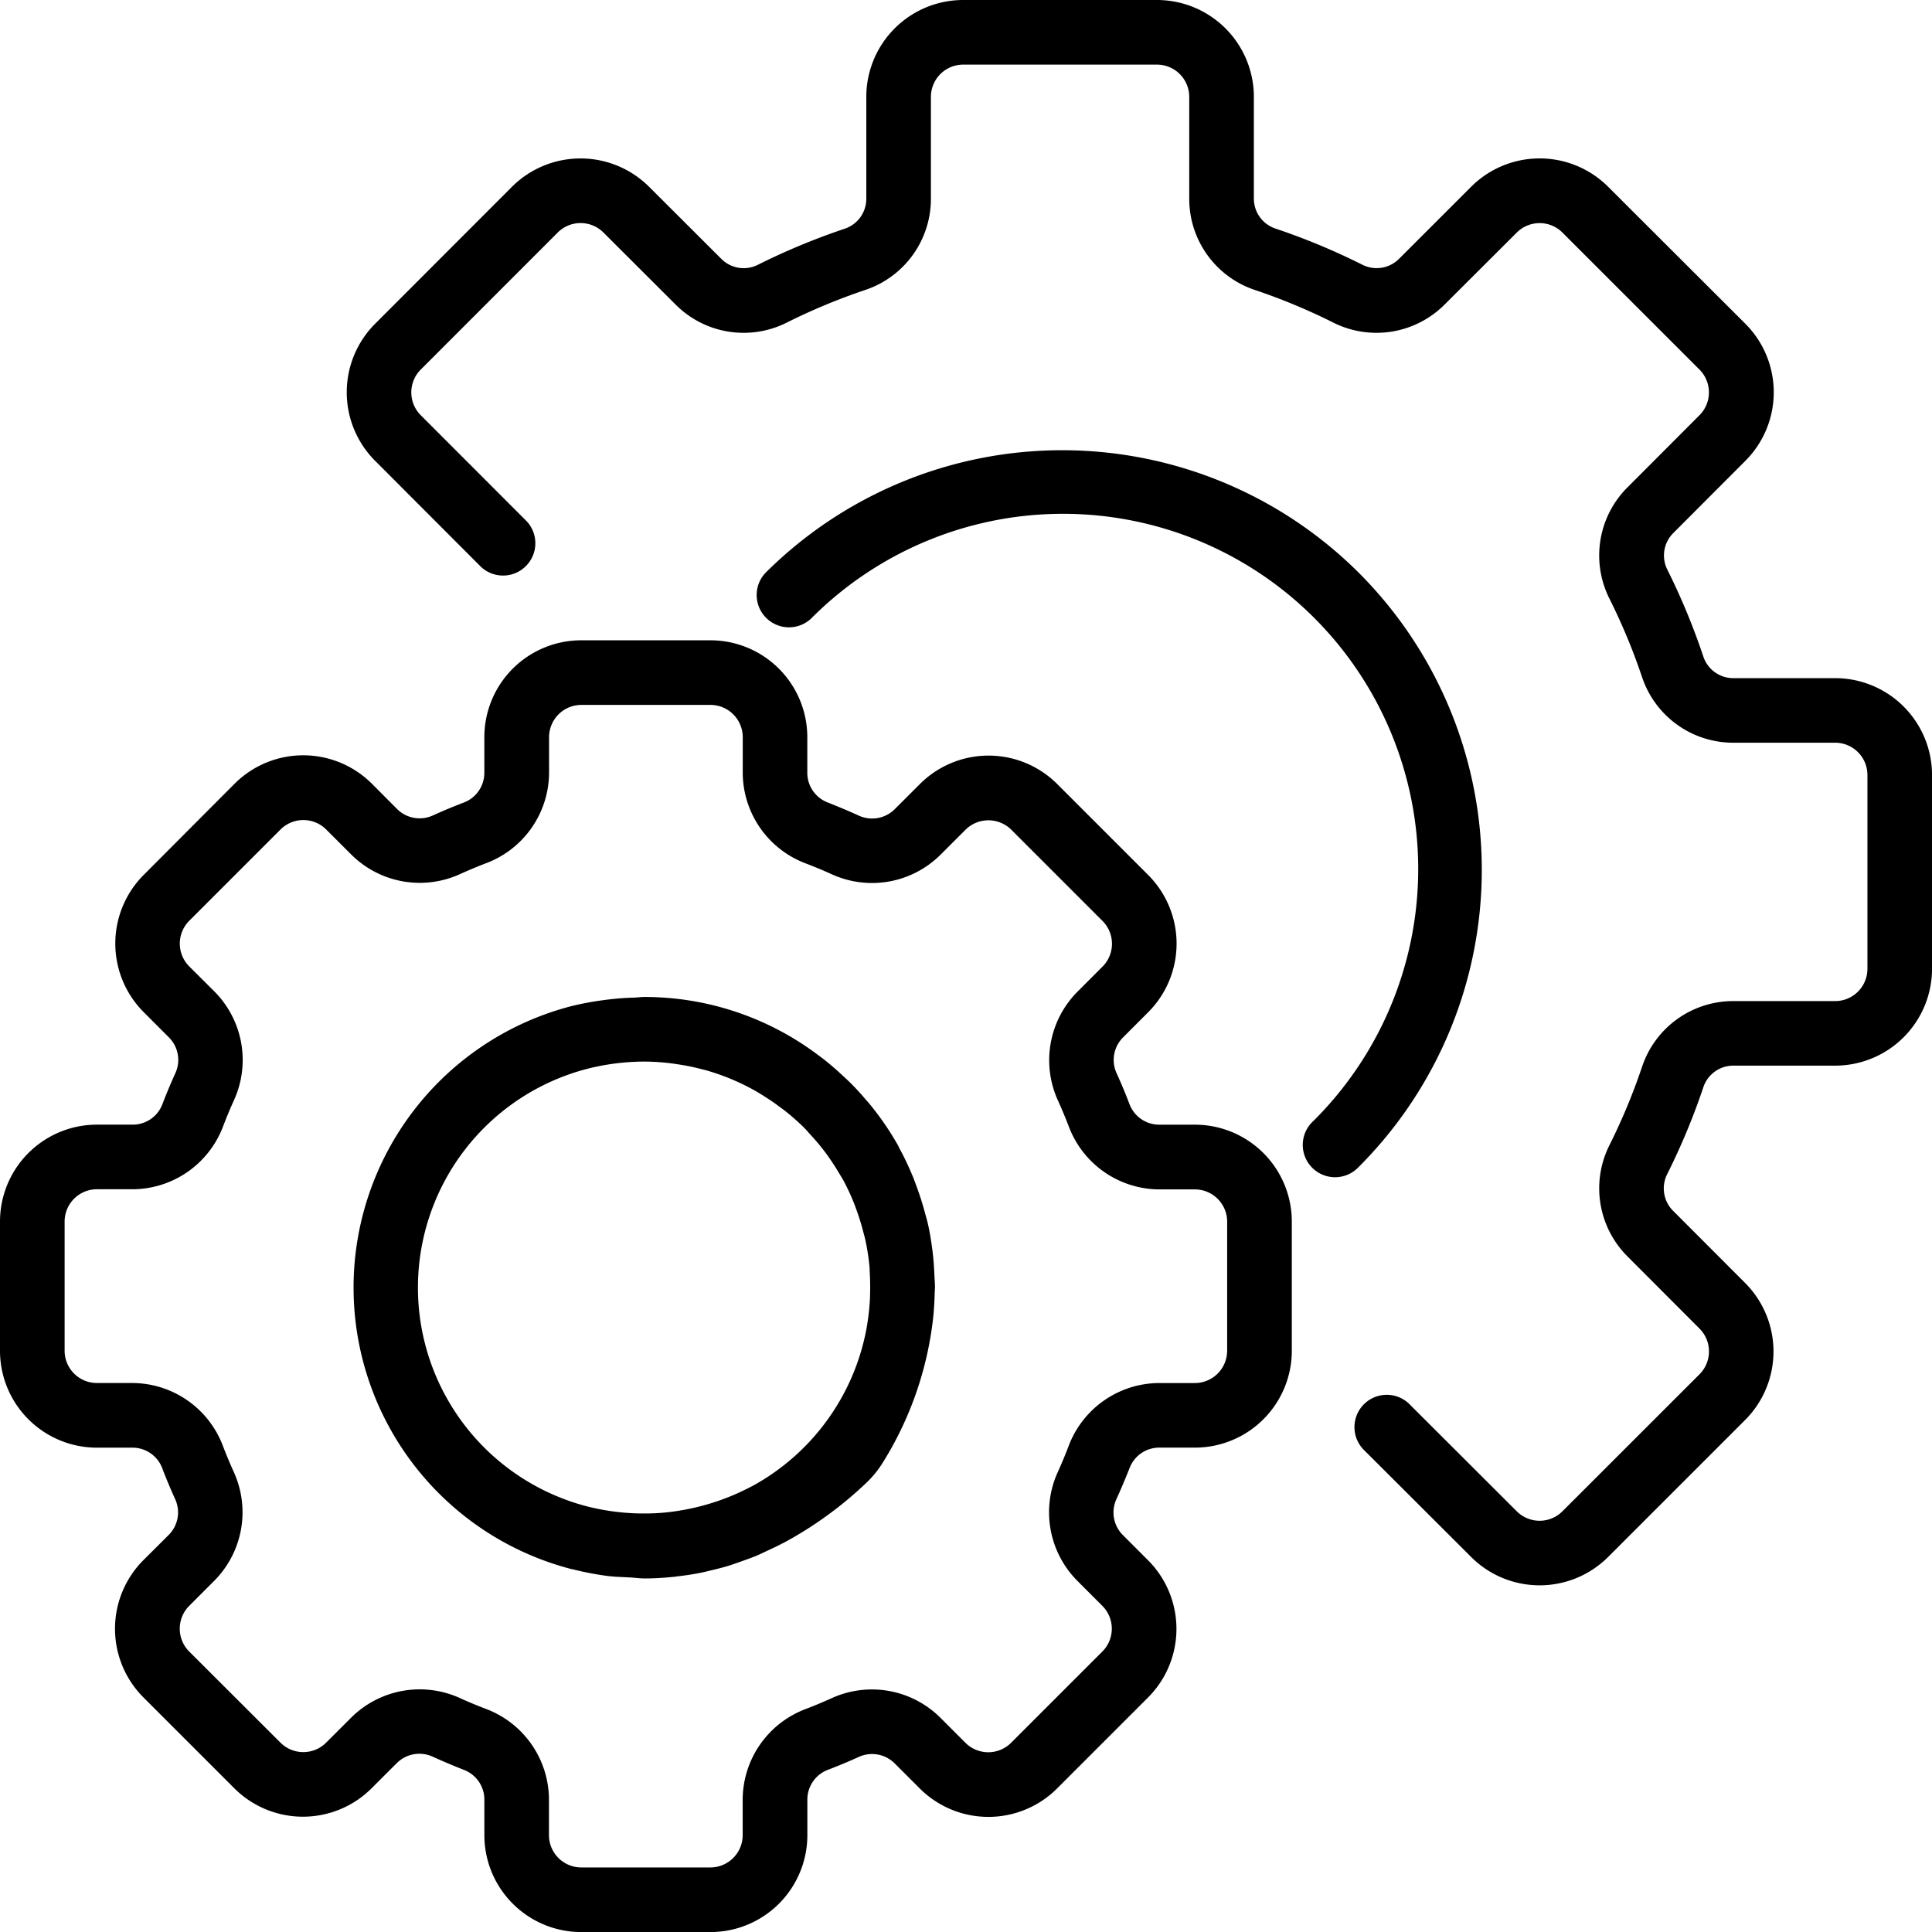 <svg id="icon-settings" xmlns="http://www.w3.org/2000/svg" width="179.4" height="179.4" viewBox="0 0 179.4 179.4">
  <path id="Trazado_5" data-name="Trazado 5" d="M244.187,123.449a39.021,39.021,0,0,0-55.126,0,3,3,0,0,0,4.24,4.24,32.985,32.985,0,0,1,46.959,46.334q-.155.157-.313.313a3,3,0,1,0,4.167,4.313l.073-.073A39.021,39.021,0,0,0,244.187,123.449Z" transform="translate(-117.993 -70.243)"/>
  <path id="Trazado_4" data-name="Trazado 4" d="M225.474,62.971h-9.431A2.927,2.927,0,0,1,213.249,61a62.455,62.455,0,0,0-3.367-8.129,2.936,2.936,0,0,1,.576-3.385l6.687-6.7a9,9,0,0,0,0-12.717l-12.75-12.729a9,9,0,0,0-12.717,0l-6.684,6.681a2.936,2.936,0,0,1-3.382.579,62.3,62.3,0,0,0-8.132-3.385,2.927,2.927,0,0,1-1.979-2.795V9a9,9,0,0,0-9-9H144.512a9,9,0,0,0-9,9v9.431a2.926,2.926,0,0,1-1.967,2.795A62.492,62.492,0,0,0,125.42,24.6a2.93,2.93,0,0,1-3.385-.576l-6.7-6.687a9.014,9.014,0,0,0-12.717,0L89.9,30.067a9,9,0,0,0,0,12.72l9.832,9.85a3,3,0,0,0,4.246-4.234l-9.838-9.847a3,3,0,0,1,0-4.24L106.861,21.59a3,3,0,0,1,4.24,0l6.7,6.687a8.915,8.915,0,0,0,10.3,1.691,56.732,56.732,0,0,1,7.35-3.056,8.921,8.921,0,0,0,6.06-8.486V9a3,3,0,0,1,3-3H162.5a3,3,0,0,1,3,3v9.431a8.917,8.917,0,0,0,6.06,8.483,56.557,56.557,0,0,1,7.353,3.059,8.936,8.936,0,0,0,10.3-1.694l6.7-6.684a3,3,0,0,1,4.24,0L212.88,34.319a3,3,0,0,1,0,4.237l-6.687,6.7a8.924,8.924,0,0,0-1.691,10.3,56.733,56.733,0,0,1,3.056,7.35,8.918,8.918,0,0,0,8.486,6.06h9.431a3,3,0,0,1,3,3V89.958a3,3,0,0,1-3,3h-9.431a8.917,8.917,0,0,0-8.483,6.06,56.5,56.5,0,0,1-3.059,7.353,8.927,8.927,0,0,0,1.694,10.3l6.687,6.7a3,3,0,0,1,0,4.24l-12.732,12.726a3,3,0,0,1-4.237,0L186.06,130.5a3,3,0,1,0-4.307,4.173l.073.073,9.85,9.832a9,9,0,0,0,12.717,0l12.726-12.723a9,9,0,0,0,0-12.72l-6.678-6.69a2.939,2.939,0,0,1-.579-3.382,62.3,62.3,0,0,0,3.385-8.132,2.927,2.927,0,0,1,2.795-1.979h9.431a9,9,0,0,0,9-9V71.967A9,9,0,0,0,225.474,62.971Z" transform="translate(-55.07)"/>
  <path id="Trazado_3" data-name="Trazado 3" d="M141.889,273.788c-.03-.72-.081-1.436-.168-2.15-.1-.768-.21-1.529-.369-2.276-.1-.489-.243-.972-.375-1.457q-.252-.927-.567-1.826c-.147-.417-.3-.831-.456-1.241a26.712,26.712,0,0,0-1.322-2.807c-.039-.069-.063-.144-.1-.213a26.6,26.6,0,0,0-2.7-3.931c-.087-.108-.186-.21-.276-.315-.414-.489-.84-.963-1.286-1.415-.234-.243-.48-.471-.726-.7-.3-.279-.6-.555-.9-.819q-.546-.474-1.112-.918l-.492-.366A26.8,26.8,0,0,0,114.962,248c-.3,0-.6.045-.9.057-.639.018-1.28.054-1.925.12-.339.036-.681.075-1.02.123a27.493,27.493,0,0,0-2.906.543,27,27,0,0,0,.021,52.293.686.686,0,0,1,.15.027,28.6,28.6,0,0,0,3.143.6c.7.087,1.4.1,2.1.138.468.024.9.093,1.388.093.855,0,1.742-.057,2.648-.147a2.945,2.945,0,0,0,.3-.039c.729-.081,1.466-.189,2.219-.339.3-.057.579-.132.867-.2.528-.123,1.053-.252,1.592-.411.42-.126.828-.273,1.238-.417s.837-.3,1.262-.462.783-.348,1.169-.528c.5-.231,1-.459,1.5-.729h.018a35.494,35.494,0,0,0,7.685-5.55,9.443,9.443,0,0,0,1.607-1.967,32.011,32.011,0,0,0,4.516-12.324c.084-.579.159-1.157.2-1.748.042-.543.072-1.082.084-1.622,0-.171.024-.333.024-.5C141.949,274.586,141.907,274.2,141.889,273.788Zm-5.976,1.964c0,.249-.021.5-.036.744-.054.726-.147,1.451-.27,2.18a21.034,21.034,0,0,1-10.537,14.693c-.372.195-.738.378-1.1.546l-.249.12a21.657,21.657,0,0,1-5.469,1.655c-.132.021-.267.045-.4.063-.375.054-.744.1-1.109.132-.483.042-.969.066-1.463.075h-.627a21.038,21.038,0,0,1-2.123-.132l-.36-.042a22.19,22.19,0,0,1-2.45-.462,20.99,20.99,0,0,1-.021-40.664v0a21.713,21.713,0,0,1,5.269-.66,20.72,20.72,0,0,1,2.564.174c.228.027.453.069.678.1.648.1,1.289.231,1.922.393.207.054.414.1.618.159a21.175,21.175,0,0,1,4.573,1.925c.231.135.456.276.684.417.474.3.933.6,1.385.942.243.177.489.351.723.54a21.624,21.624,0,0,1,1.688,1.5c.213.216.408.453.615.678.345.375.681.759,1,1.163.222.279.435.567.645.858.3.432.6.882.87,1.337.15.249.3.492.453.747a20.579,20.579,0,0,1,1.032,2.2c.12.3.222.6.33.9.195.552.363,1.109.51,1.673.075.3.159.567.222.858a21.141,21.141,0,0,1,.381,2.456c.018.219.018.441.033.66C135.928,274.364,135.94,275.056,135.913,275.752Z" transform="translate(-55.125 -155.424)"/>
  <path id="Trazado_2" data-name="Trazado 2" d="M110.948,204.979h-3.3a2.951,2.951,0,0,1-2.777-1.937c-.366-.96-.759-1.9-1.181-2.828a2.957,2.957,0,0,1,.6-3.346l2.351-2.354a9.017,9.017,0,0,0-.015-12.711l-8.474-8.474a9.017,9.017,0,0,0-12.714,0l-2.351,2.348a2.969,2.969,0,0,1-3.346.6c-.93-.423-1.868-.816-2.831-1.2a2.948,2.948,0,0,1-1.946-2.783V169a9,9,0,0,0-9-9H53.975a9,9,0,0,0-9,9v3.3a2.951,2.951,0,0,1-1.937,2.777c-.96.366-1.9.759-2.828,1.181a2.965,2.965,0,0,1-3.346-.6L34.514,173.3a9.017,9.017,0,0,0-12.711,0l-8.474,8.5a9.017,9.017,0,0,0,0,12.714l2.348,2.351a2.957,2.957,0,0,1,.6,3.346c-.423.93-.816,1.868-1.184,2.831a2.947,2.947,0,0,1-2.8,1.934H9a9,9,0,0,0-9,9v11.994a9,9,0,0,0,9,9h3.3a2.951,2.951,0,0,1,2.777,1.937c.366.96.759,1.9,1.181,2.828a2.957,2.957,0,0,1-.6,3.346L13.3,245.43a9.017,9.017,0,0,0,0,12.711l8.474,8.474a9.017,9.017,0,0,0,12.714,0l2.351-2.348a2.969,2.969,0,0,1,3.346-.6c.93.423,1.868.816,2.831,1.2a2.948,2.948,0,0,1,1.961,2.783v3.3a9,9,0,0,0,9,9H65.969a9,9,0,0,0,9-9v-3.3a2.951,2.951,0,0,1,1.937-2.777c.96-.366,1.9-.759,2.828-1.181a2.965,2.965,0,0,1,3.346.6l2.354,2.351a9.02,9.02,0,0,0,12.711-.015l8.474-8.474a9.017,9.017,0,0,0,0-12.714l-2.348-2.351a2.957,2.957,0,0,1-.6-3.346c.423-.93.816-1.868,1.2-2.831a2.948,2.948,0,0,1,2.783-1.946h3.3a9,9,0,0,0,9-9V213.975A9,9,0,0,0,110.948,204.979Zm3,20.99a3,3,0,0,1-3,3h-3.3a9.026,9.026,0,0,0-8.4,5.8q-.477,1.259-1.032,2.48a9.023,9.023,0,0,0,1.8,10.063l2.345,2.348a3,3,0,0,1,0,4.241l0,0-8.474,8.474a3,3,0,0,1-4.24,0L87.3,260.027a9.014,9.014,0,0,0-10.063-1.8c-.813.369-1.64.714-2.474,1.031a9.023,9.023,0,0,0-5.8,8.39v3.3a3,3,0,0,1-3,3H53.975a3,3,0,0,1-3-3v-3.3a9.026,9.026,0,0,0-5.8-8.4q-1.259-.477-2.48-1.032a9.026,9.026,0,0,0-10.063,1.8l-2.348,2.345a3,3,0,0,1-4.241,0l0,0L17.569,253.9a3,3,0,0,1,0-4.24l2.348-2.351a9.023,9.023,0,0,0,1.8-10.063c-.369-.813-.714-1.64-1.032-2.474a9.023,9.023,0,0,0-8.39-5.805H9a3,3,0,0,1-3-3V213.975a3,3,0,0,1,3-3h3.3a9.026,9.026,0,0,0,8.4-5.8q.477-1.259,1.032-2.48a9.023,9.023,0,0,0-1.8-10.063l-2.357-2.348a3,3,0,0,1,0-4.241l0,0,8.474-8.474a3,3,0,0,1,4.24,0l2.351,2.348a9.014,9.014,0,0,0,10.063,1.8c.813-.369,1.64-.714,2.474-1.032a9.023,9.023,0,0,0,5.808-8.39V169a3,3,0,0,1,3-3H65.969a3,3,0,0,1,3,3v3.3a9.026,9.026,0,0,0,5.8,8.4q1.259.477,2.48,1.032a9.014,9.014,0,0,0,10.063-1.8l2.348-2.345a3.017,3.017,0,0,1,4.243,0l8.474,8.474a3,3,0,0,1,0,4.24l-2.348,2.351a9.023,9.023,0,0,0-1.8,10.063c.369.813.714,1.64,1.032,2.474a9.023,9.023,0,0,0,8.39,5.8h3.3a3,3,0,0,1,3,3v11.994Z" transform="translate(0 -100.544)"/>
</svg>

